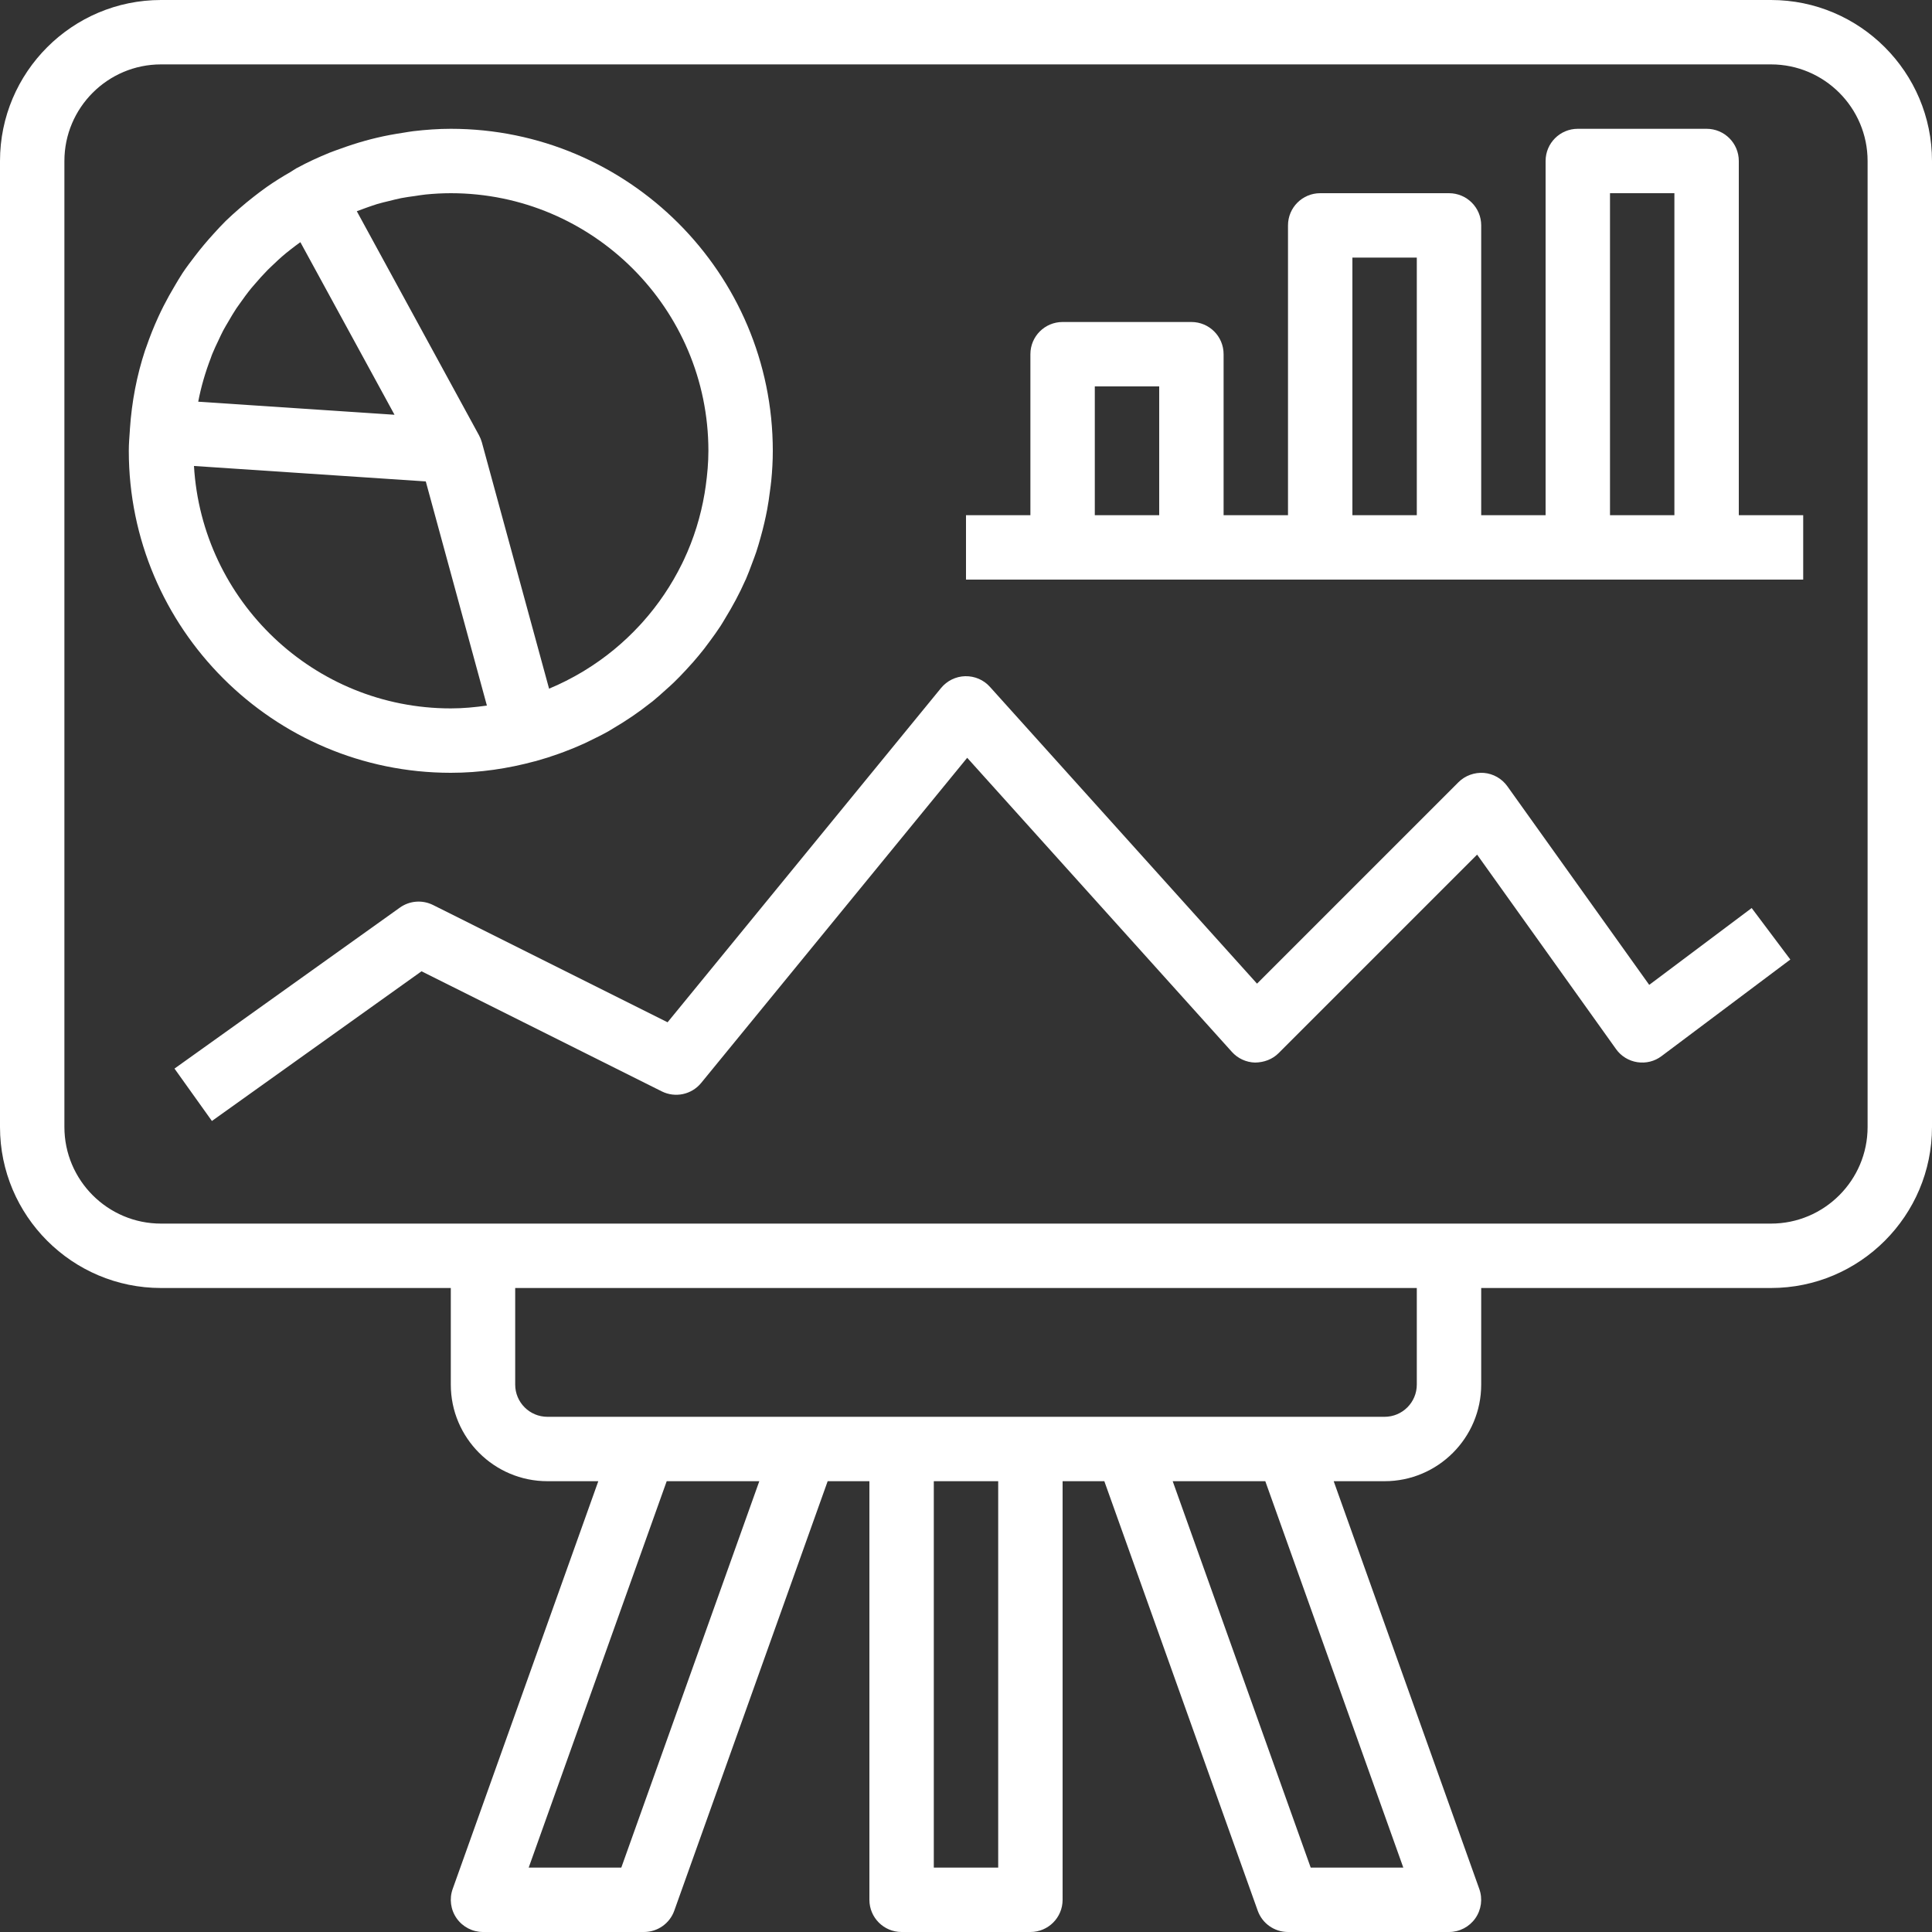 <?xml version="1.0"?>
<svg xmlns="http://www.w3.org/2000/svg" xmlns:xlink="http://www.w3.org/1999/xlink" version="1.1" id="Capa_1" x="0px" y="0px" viewBox="0 0 480 480" style="enable-background:new 0 0 480 480;" xml:space="preserve" width="512px" height="512px"><rect x="0" y="0" width="480" height="480" fill="#333333" stroke="none"/><g><g>
	<g>
		<path d="M440,0H40C17.944,0,0,17.944,0,40v240c0,22.056,17.944,40,40,40h72v24c0,13.232,10.768,24,24,24h12.648l-36.184,101.312    c-0.872,2.448-0.504,5.168,0.992,7.296C114.952,478.736,117.4,480,120,480h40c3.384,0,6.4-2.128,7.528-5.312L205.632,368H216v104    c0,4.424,3.576,8,8,8h32c4.424,0,8-3.576,8-8V368h10.368l38.104,106.688C313.6,477.872,316.616,480,320,480h40    c2.6,0,5.04-1.264,6.536-3.392c1.496-2.128,1.864-4.848,0.992-7.296L331.352,368H344c13.232,0,24-10.768,24-24v-24h72    c22.056,0,40-17.944,40-40V40C480,17.944,462.056,0,440,0z M154.36,464h-23.008l34.288-96h23.008L154.36,464z M248,464h-16v-96h16    V464z M348.648,464H325.64l-34.288-96h23.008L348.648,464z M352,344c0,4.416-3.584,8-8,8h-24h-40h-24h-32h-24h-40h-24    c-4.416,0-8-3.584-8-8v-24h224V344z M464,280c0,13.232-10.768,24-24,24h-80H120H40c-13.232,0-24-10.768-24-24V40    c0-13.232,10.768-24,24-24h400c13.232,0,24,10.768,24,24V280z" data-original="#000000" class="active-path" data-old_color="#000000" fill="#FFFFFF"/>
	</g>
</g><g>
	<g>
		<path d="M112,32c-3.136,0-6.216,0.232-9.264,0.584c-0.856,0.096-1.696,0.264-2.544,0.392c-2.232,0.336-4.44,0.736-6.608,1.256    c-0.96,0.224-1.904,0.472-2.856,0.736c-2.088,0.576-4.136,1.248-6.152,1.984c-0.896,0.328-1.8,0.624-2.688,0.984    c-2.736,1.12-5.416,2.336-7.992,3.744c-0.064,0.032-0.128,0.056-0.184,0.088c-0.008,0.008-0.016,0-0.024,0.008    c-0.52,0.28-0.968,0.64-1.48,0.936C70.2,43.856,68.24,45.08,66.344,46.4c-1.136,0.784-2.208,1.624-3.296,2.464    c-1.224,0.952-2.424,1.936-3.592,2.96c-1.152,1.008-2.296,2.016-3.384,3.08c-1.032,1.008-1.984,2.072-2.952,3.128    c-1.648,1.8-3.208,3.656-4.68,5.584c-1.064,1.392-2.128,2.776-3.096,4.24c-0.704,1.064-1.336,2.168-1.992,3.272    c-0.96,1.608-1.872,3.248-2.728,4.928c-0.464,0.92-0.912,1.84-1.336,2.776c-1.088,2.376-2.056,4.808-2.912,7.296    c-0.104,0.304-0.232,0.592-0.328,0.896C34,93.232,32.736,99.776,32.28,106.552c0,0.048-0.016,0.096-0.016,0.144    c0,0.024,0.008,0.04,0.008,0.064C32.152,108.496,32,110.232,32,112c0,44.112,35.888,80,80,80c7.24,0,14.224-1.056,20.904-2.864    c0.04-0.008,0.088-0.008,0.128-0.016c0.096-0.024,0.176-0.064,0.272-0.088c1.856-0.512,3.68-1.096,5.48-1.744    c0.44-0.16,0.872-0.32,1.312-0.48c1.696-0.64,3.36-1.312,5-2.064c0.488-0.224,0.968-0.472,1.456-0.704    c1.592-0.768,3.168-1.544,4.704-2.416c0.328-0.184,0.64-0.392,0.96-0.584c3.296-1.928,6.448-4.056,9.424-6.424    c0.16-0.128,0.328-0.24,0.488-0.368c1.152-0.936,2.248-1.936,3.352-2.928c0.648-0.584,1.296-1.144,1.92-1.752    c1.024-0.984,2-2.008,2.968-3.048c0.616-0.664,1.232-1.328,1.824-2.008c0.936-1.072,1.848-2.168,2.728-3.288    c0.536-0.688,1.048-1.384,1.56-2.088c0.872-1.184,1.736-2.376,2.536-3.608c0.392-0.6,0.744-1.224,1.12-1.84    c1.864-3.04,3.568-6.184,5.024-9.48c0.048-0.112,0.104-0.216,0.16-0.328c0.552-1.264,1.024-2.568,1.512-3.864    c0.36-0.968,0.736-1.92,1.064-2.904c0.392-1.184,0.736-2.384,1.072-3.592c0.336-1.184,0.64-2.376,0.92-3.576    c0.256-1.096,0.496-2.2,0.704-3.312c0.28-1.472,0.488-2.968,0.68-4.464c0.12-0.912,0.256-1.808,0.344-2.728    c0.24-2.448,0.384-4.928,0.384-7.44C192,67.888,156.112,32,112,32z M52.376,88.936c0.12-0.32,0.216-0.656,0.352-0.968    c0.472-1.176,1.024-2.312,1.568-3.456c0.384-0.8,0.736-1.608,1.152-2.384c0.392-0.744,0.832-1.456,1.256-2.184    c0.648-1.112,1.296-2.232,2.008-3.304c0.296-0.448,0.624-0.88,0.936-1.32c0.896-1.272,1.808-2.528,2.792-3.728    c0.248-0.304,0.504-0.584,0.76-0.88c1.072-1.264,2.176-2.496,3.344-3.68c0.28-0.28,0.568-0.544,0.848-0.816    c1.152-1.12,2.336-2.216,3.576-3.248c0.408-0.344,0.832-0.664,1.248-0.992c0.784-0.624,1.6-1.216,2.408-1.808l19.488,35.72    l3.904,7.16L49.248,99.8C49.96,96.056,51.032,92.432,52.376,88.936z M112,176c-34.016,0-61.84-26.696-63.808-60.232l57.592,3.84    l15.184,55.688C118.032,175.712,115.056,176,112,176z M175.344,120.672c-0.088,0.632-0.184,1.264-0.288,1.896    c-0.968,5.76-2.696,11.296-5.128,16.472c-0.168,0.36-0.336,0.712-0.512,1.064c-2.584,5.24-5.856,10.104-9.744,14.448    c-0.24,0.272-0.48,0.536-0.728,0.8c-4,4.328-8.592,8.12-13.696,11.232c-0.216,0.136-0.432,0.264-0.656,0.4    c-2.608,1.544-5.328,2.936-8.176,4.112l-16.696-61.192c-0.168-0.6-0.4-1.176-0.696-1.728L88.648,52.48    c0.76-0.296,1.528-0.576,2.304-0.848c0.904-0.312,1.808-0.648,2.728-0.928c1-0.304,2.032-0.536,3.056-0.784    c0.976-0.24,1.952-0.504,2.936-0.696c1.128-0.224,2.288-0.368,3.432-0.528c0.888-0.128,1.768-0.288,2.664-0.376    c2.048-0.2,4.128-0.32,6.232-0.32c35.288,0,64,28.712,64,64C176,114.936,175.736,117.824,175.344,120.672z" data-original="#000000" class="active-path" data-old_color="#000000" fill="#FFFFFF"/>
	</g>
</g><g>
	<g>
		<path d="M432,128V40c0-4.424-3.576-8-8-8h-32c-4.424,0-8,3.576-8,8v88h-16V56c0-4.424-3.576-8-8-8h-32c-4.424,0-8,3.576-8,8v72    h-16V88c0-4.424-3.576-8-8-8h-32c-4.424,0-8,3.576-8,8v40h-16v16h24h32h32h32h32h32h24v-16H432z M288,128h-16V96h16V128z M352,128    h-16V64h16V128z M416,128h-16V48h16V128z" data-original="#000000" class="active-path" data-old_color="#000000" fill="#FFFFFF"/>
	</g>
</g><g>
	<g>
		<path d="M435.2,225.6l-25.456,19.088l-35.24-49.336c-1.368-1.912-3.504-3.136-5.848-3.328c-2.312-0.168-4.648,0.656-6.312,2.32    l-50.04,50.04l-66.36-73.736c-1.552-1.736-3.784-2.696-6.136-2.648c-2.336,0.056-4.52,1.128-6.008,2.936l-67.944,83.048    l-58.28-29.144c-2.656-1.32-5.816-1.072-8.224,0.648l-56,40l9.296,13.016l52.08-37.192l59.696,29.84    c3.336,1.664,7.4,0.808,9.776-2.096l66.096-80.784l65.768,73.072c1.472,1.632,3.536,2.584,5.736,2.648    c2.248-0.032,4.32-0.8,5.864-2.344l49.32-49.32l34.512,48.312c1.248,1.76,3.16,2.928,5.28,3.256    c2.168,0.328,4.304-0.208,6.024-1.504l32-24L435.2,225.6z" data-original="#000000" class="active-path" data-old_color="#000000" fill="#FFFFFF"/>
	</g>
</g></g> </svg>
